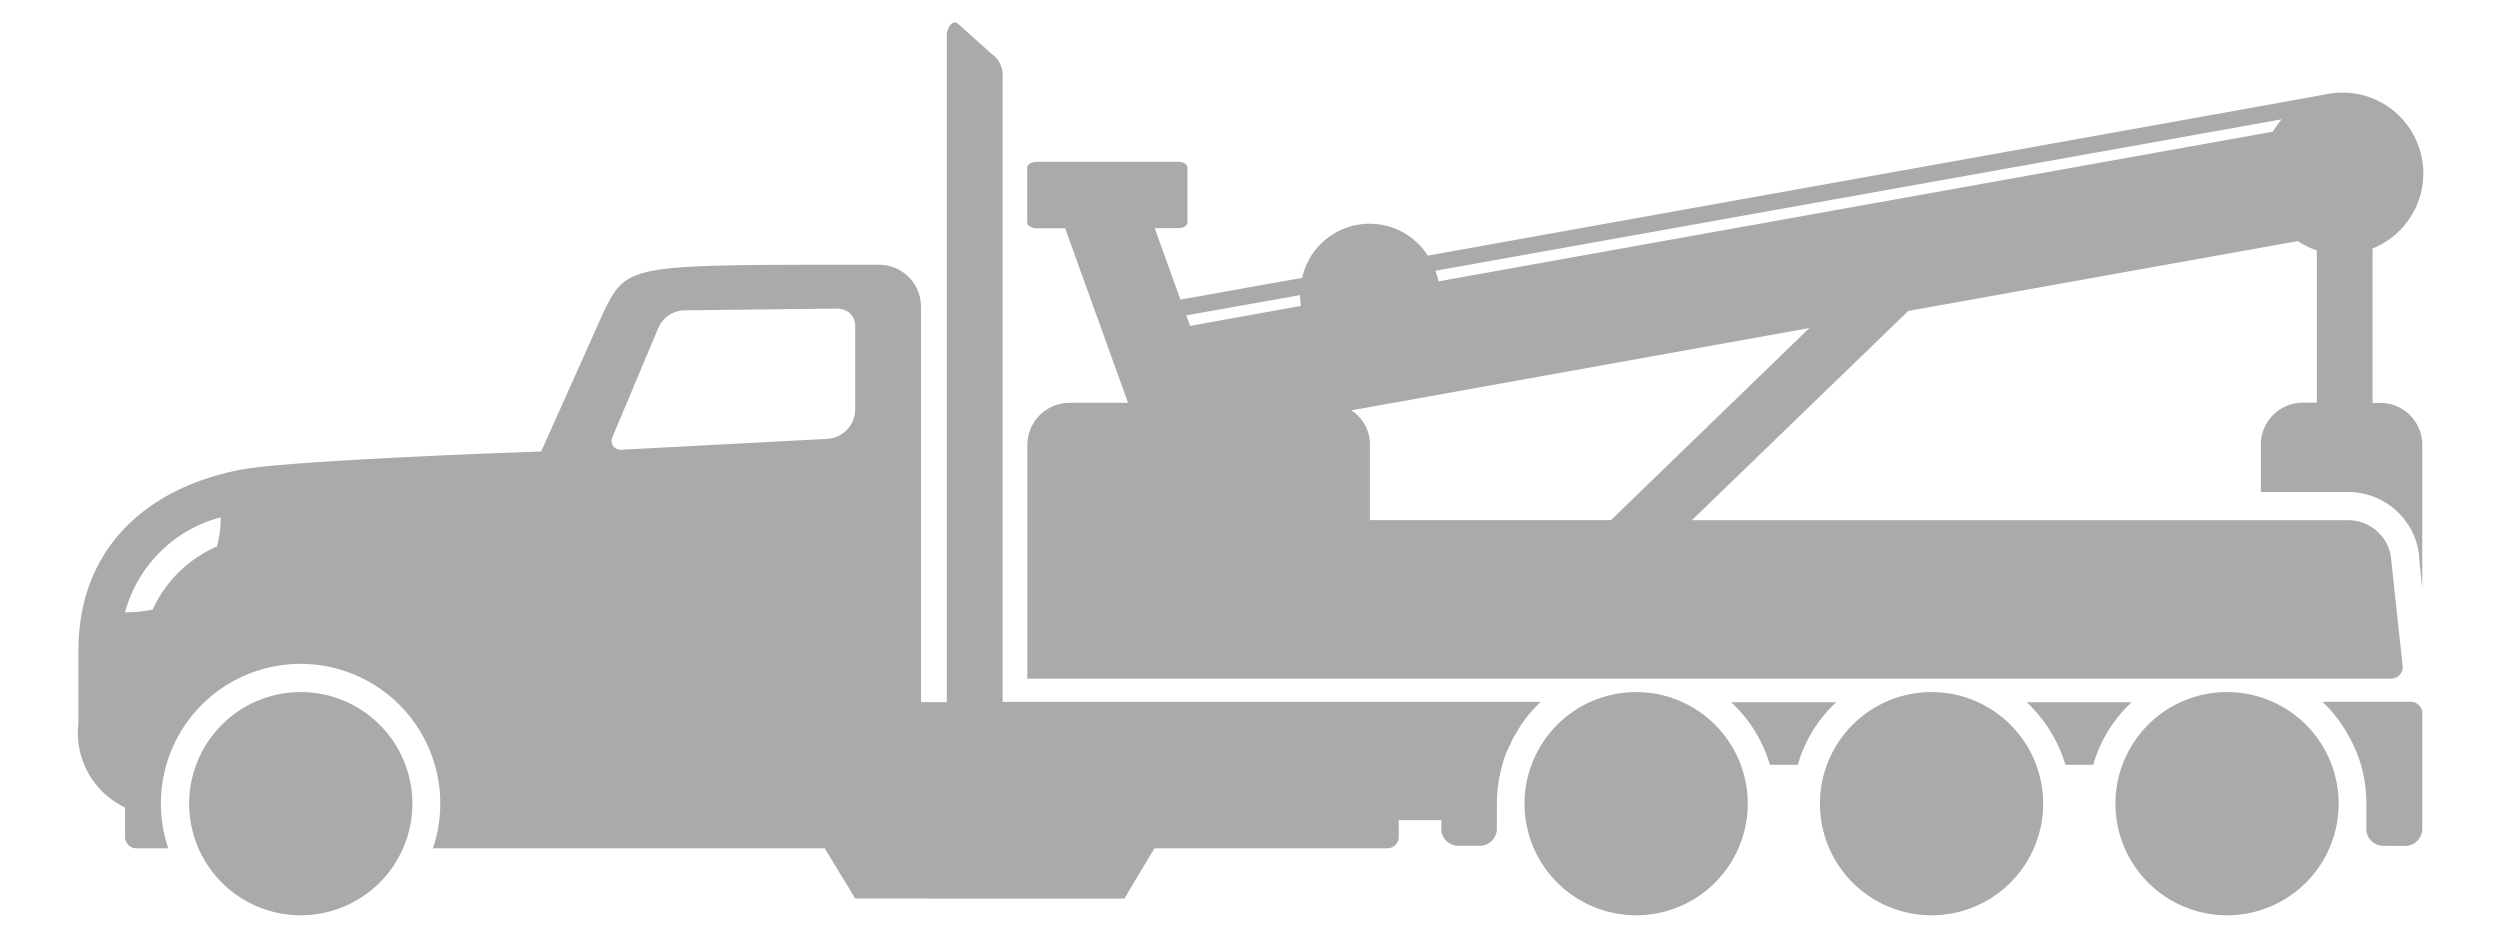 <svg xmlns="http://www.w3.org/2000/svg" width="55.999" height="21.002" viewBox="0 0 55.999 21.002"><g transform="translate(17886.5 24207.502)"><rect width="54.999" height="19.999" transform="translate(-17886 -24207)" fill="#aaa" stroke="rgba(0,0,0,0)" stroke-width="1" opacity="0"/><path d="M8.739,177.5a2.5,2.5,0,1,0-2.5,2.5,2.5,2.5,0,0,0,2.5-2.5m29.912,0a2.5,2.5,0,1,0-2.5,2.5,2.5,2.5,0,0,0,2.5-2.5m6.617,0a2.5,2.5,0,1,0-2.5,2.5,2.5,2.5,0,0,0,2.5-2.5m6.619,0a2.5,2.5,0,1,0-2.5,2.5h.006a2.5,2.5,0,0,0,2.494-2.494V177.5m-27.2,2.127.673-1.127h5.22a.256.256,0,0,0,.254-.254v-.377h.953v.2a.38.38,0,0,0,.369.375h.5a.382.382,0,0,0,.375-.375V177.5a3.187,3.187,0,0,1,.125-.873,1.923,1.923,0,0,1,.176-.455,1.317,1.317,0,0,1,.137-.26,2.7,2.7,0,0,1,.27-.4,2.842,2.842,0,0,1,.277-.293H21.96V161.213a.575.575,0,0,0-.253-.513l-.747-.671c-.121-.107-.25.107-.25.246v14.95h-.578v-8.86a.94.94,0,0,0-.938-.937H18.66c-5.059,0-5.123,0-5.637,1.059l-1.4,3.125c-1.848.061-5.789.232-6.688.4-2.117.391-3.676,1.75-3.676,4.053v1.621a1.854,1.854,0,0,0,1.045,1.9v.66a.256.256,0,0,0,.252.254h.715a3.129,3.129,0,1,1,5.928,0h8.776l.685,1.125ZM4.36,171.738a2.824,2.824,0,0,0-1.438,1.414,2.926,2.926,0,0,1-.619.061,3.011,3.011,0,0,1,2.141-2.127,2.246,2.246,0,0,1-.084.652m14.175-5.226a.379.379,0,0,1,.123.275v1.887a.664.664,0,0,1-.617.654l-4.621.244a.2.2,0,0,1-.2-.283l1.04-2.473a.654.654,0,0,1,.6-.367l3.39-.039a.462.462,0,0,1,.285.1m34.85,11.937a.387.387,0,0,0,.375-.375v-2.6a.256.256,0,0,0-.254-.254H51.518a2.26,2.26,0,0,1,.277.293,3.224,3.224,0,0,1,.275.4c.047.084.1.176.139.26a2.564,2.564,0,0,1,.176.455,3.185,3.185,0,0,1,.123.873v.57a.378.378,0,0,0,.377.375Zm-13.613-1.818a3.051,3.051,0,0,1,.859-1.4h-2.35a3.128,3.128,0,0,1,.867,1.4Zm6.617,0a3.073,3.073,0,0,1,.859-1.4H44.9a3.151,3.151,0,0,1,.867,1.4Zm6.68-1.931a.256.256,0,0,0,.254-.254l-.254-2.357a.97.97,0,0,0-.938-.937H37.4l4.847-4.687,8.727-1.565a1.725,1.725,0,0,0,.424.209v3.41H51.08a.941.941,0,0,0-.936.941v1.061h1.987a1.6,1.6,0,0,1,1.568,1.571l.061.584v-3.211a.941.941,0,0,0-.938-.941h-.176v-3.458a1.811,1.811,0,0,0-1.038-3.455c-.061.018-12.061,2.166-20.123,3.615a1.548,1.548,0,0,0-2.816.5c-1.074.184-2.012.363-2.727.484l-.574-1.6H25.9c.107,0,.2-.061.2-.121v-1.235c0-.068-.09-.129-.2-.129H22.711c-.1,0-.2.061-.2.129v1.238c0,.061.1.121.2.121h.649l1.41,3.91H23.45a.947.947,0,0,0-.936.941V174.7Zm-17.482-3.549h-5.4v-1.686a.905.905,0,0,0-.414-.773l10.258-1.844Zm-6.941-4.8-2.486.449-.086-.236,2.549-.453a1.371,1.371,0,0,0,.022.239Zm21.76-3.9L31.725,165.8a.93.93,0,0,0-.076-.236l18.957-3.392c-.071.094-.131.176-.2.277Z" transform="translate(-17886.002 -24367)" fill="#aaa" stroke="rgba(0,0,0,0)" stroke-width="1"/></g></svg>